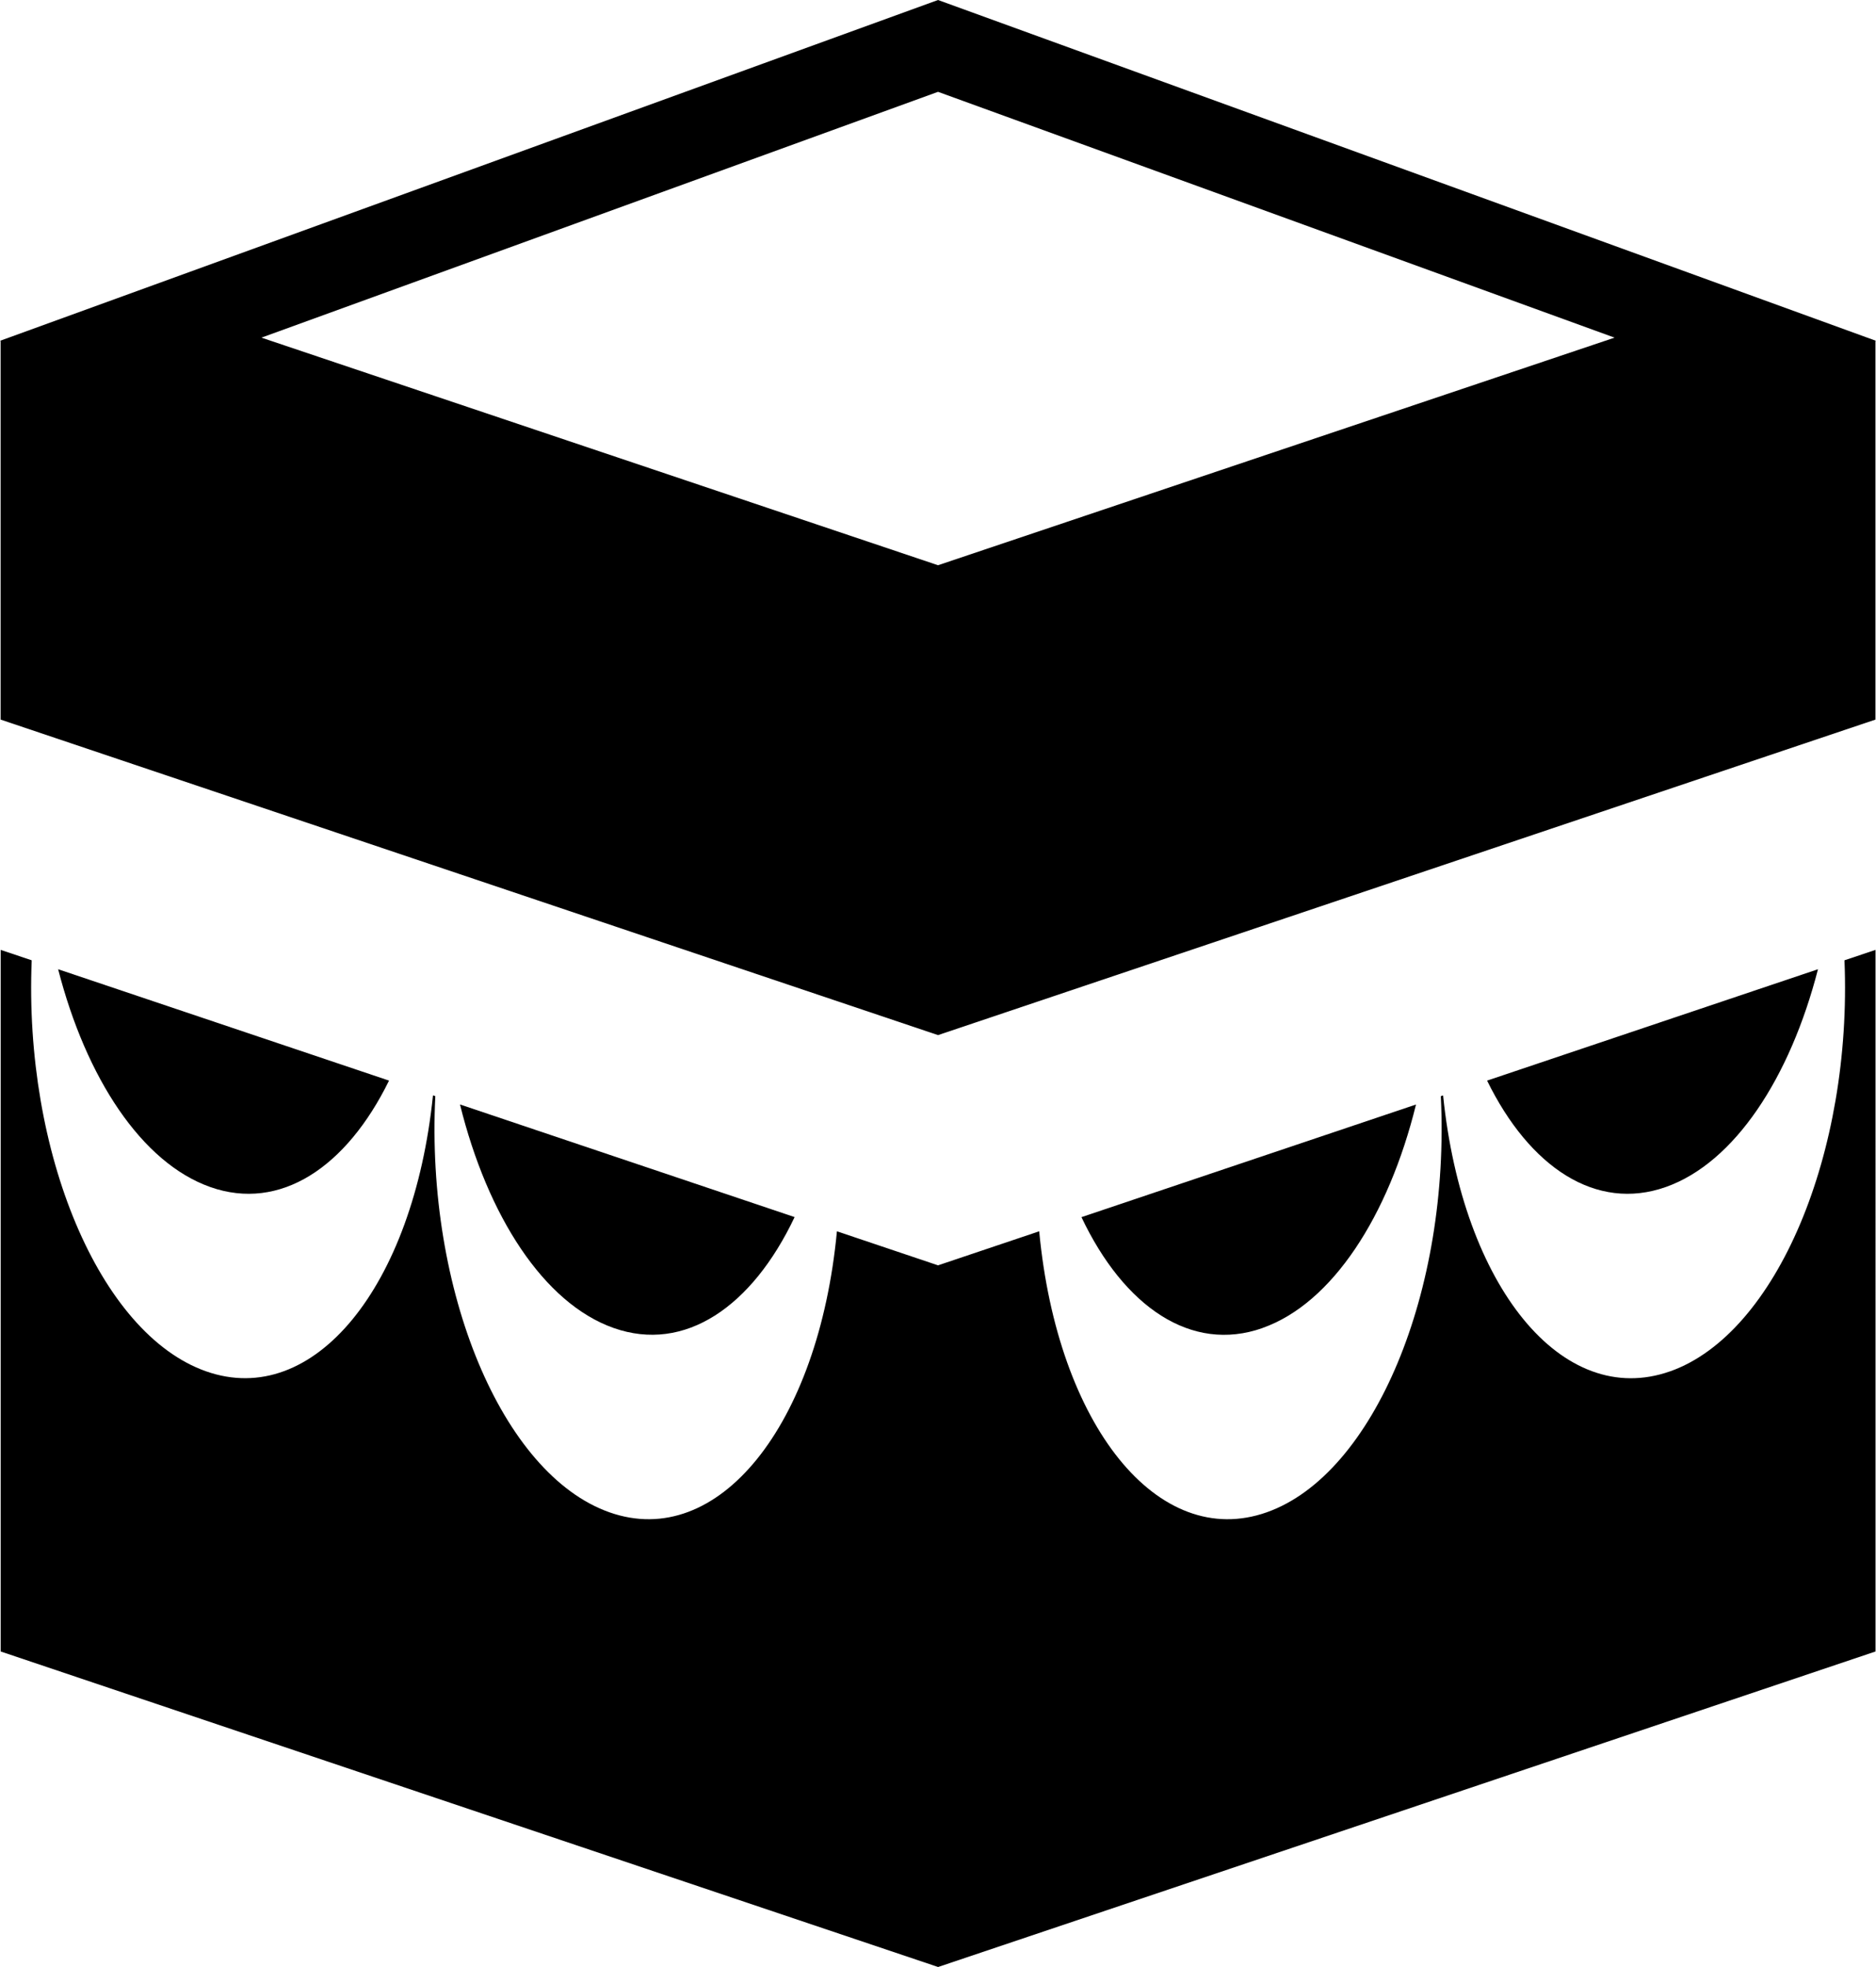 <?xml version="1.0" encoding="UTF-8" standalone="no"?>
<svg
   xmlns:dc="http://purl.org/dc/elements/1.1/"
   xmlns:cc="http://creativecommons.org/ns#"
   xmlns:rdf="http://www.w3.org/1999/02/22-rdf-syntax-ns#"
   xmlns:svg="http://www.w3.org/2000/svg"
   xmlns="http://www.w3.org/2000/svg"
   xmlns:sodipodi="http://sodipodi.sourceforge.net/DTD/sodipodi-0.dtd"
   xmlns:inkscape="http://www.inkscape.org/namespaces/inkscape"
   width="31.301mm"
   height="32.816mm"
   viewBox="0 0 31.301 32.816"
   version="1.1"
   id="svg97"
   inkscape:version="1.0.1 (c497b03c, 2020-09-10)"
   sodipodi:docname="ka3ba.svg">
  <defs
     id="defs91" />
  <sodipodi:namedview
     id="base"
     pagecolor="#ffffff"
     bordercolor="#666666"
     borderopacity="1.0"
     inkscape:pageopacity="0.0"
     inkscape:pageshadow="2"
     inkscape:zoom="0.35"
     inkscape:cx="73.437786"
     inkscape:cy="76.30098"
     inkscape:document-units="mm"
     inkscape:current-layer="layer1"
     inkscape:document-rotation="0"
     showgrid="false"
     inkscape:window-width="1252"
     inkscape:window-height="943"
     inkscape:window-x="590"
     inkscape:window-y="300"
     inkscape:window-maximized="0" />
  <g
     inkscape:label="Layer 1"
     inkscape:groupmode="layer"
     id="layer1"
     transform="translate(-86.403,-46.336)">
    <path
       d="m 107.468,68.491 c 1.165,-0.411 2.103,-1.869 2.561,-3.728 l -5.582,1.879 c 0.71,1.498 1.834,2.269 3.021,1.85 z"
       id="path14"
       style="stroke-width:0.265" />
    <path
       d="m 114.198,66.139 c 1.145,-0.405 2.071,-1.819 2.538,-3.633 l -5.521,1.858 c 0.71,1.449 1.818,2.187 2.983,1.775 z"
       id="path16"
       style="stroke-width:0.265" />
    <path
       d="m 96.641,68.491 c 1.186,0.419 2.31,-0.352 3.02,-1.85 l -5.583,-1.879 c 0.459,1.859 1.397,3.317 2.563,3.729 z"
       id="path18"
       style="stroke-width:0.265" />
    <path
       d="m 89.909,66.139 c 1.168,0.412 2.274,-0.326 2.985,-1.775 l -5.521,-1.858 c 0.466,1.813 1.392,3.228 2.537,3.633 z"
       id="path20"
       style="stroke-width:0.265" />
    <path
       d="m 114.269,69.214 c -1.799,0.636 -3.462,-1.413 -3.788,-4.603 l -0.038,0.013 c 0.159,3.24 -1.111,6.308 -2.904,6.942 -1.815,0.641 -3.491,-1.449 -3.797,-4.688 l -1.688,0.568 -1.687,-0.568 c -0.306,3.239 -1.982,5.329 -3.796,4.688 -1.795,-0.634 -3.065,-3.703 -2.905,-6.943 l -0.039,-0.013 c -0.327,3.191 -1.99,5.239 -3.789,4.603 -1.776,-0.628 -3.038,-3.649 -2.906,-6.856 l -0.518,-0.174 v 11.705 l 15.641,5.264 15.641,-5.264 V 62.183 l -0.518,0.174 c 0.132,3.207 -1.131,6.228 -2.908,6.857 z"
       id="path22"
       style="stroke-width:0.265" />
    <path
       d="m 86.403,52.022 0.01,0.003 v 6.316 l 15.641,5.264 15.641,-5.264 v -6.316 l 0.009,-0.003 -15.65,-5.686 z m 15.651,3.744 -11.289,-3.797 11.289,-4.101 11.288,4.101 z"
       id="path24"
       style="stroke-width:0.265" />
  </g>
</svg>

